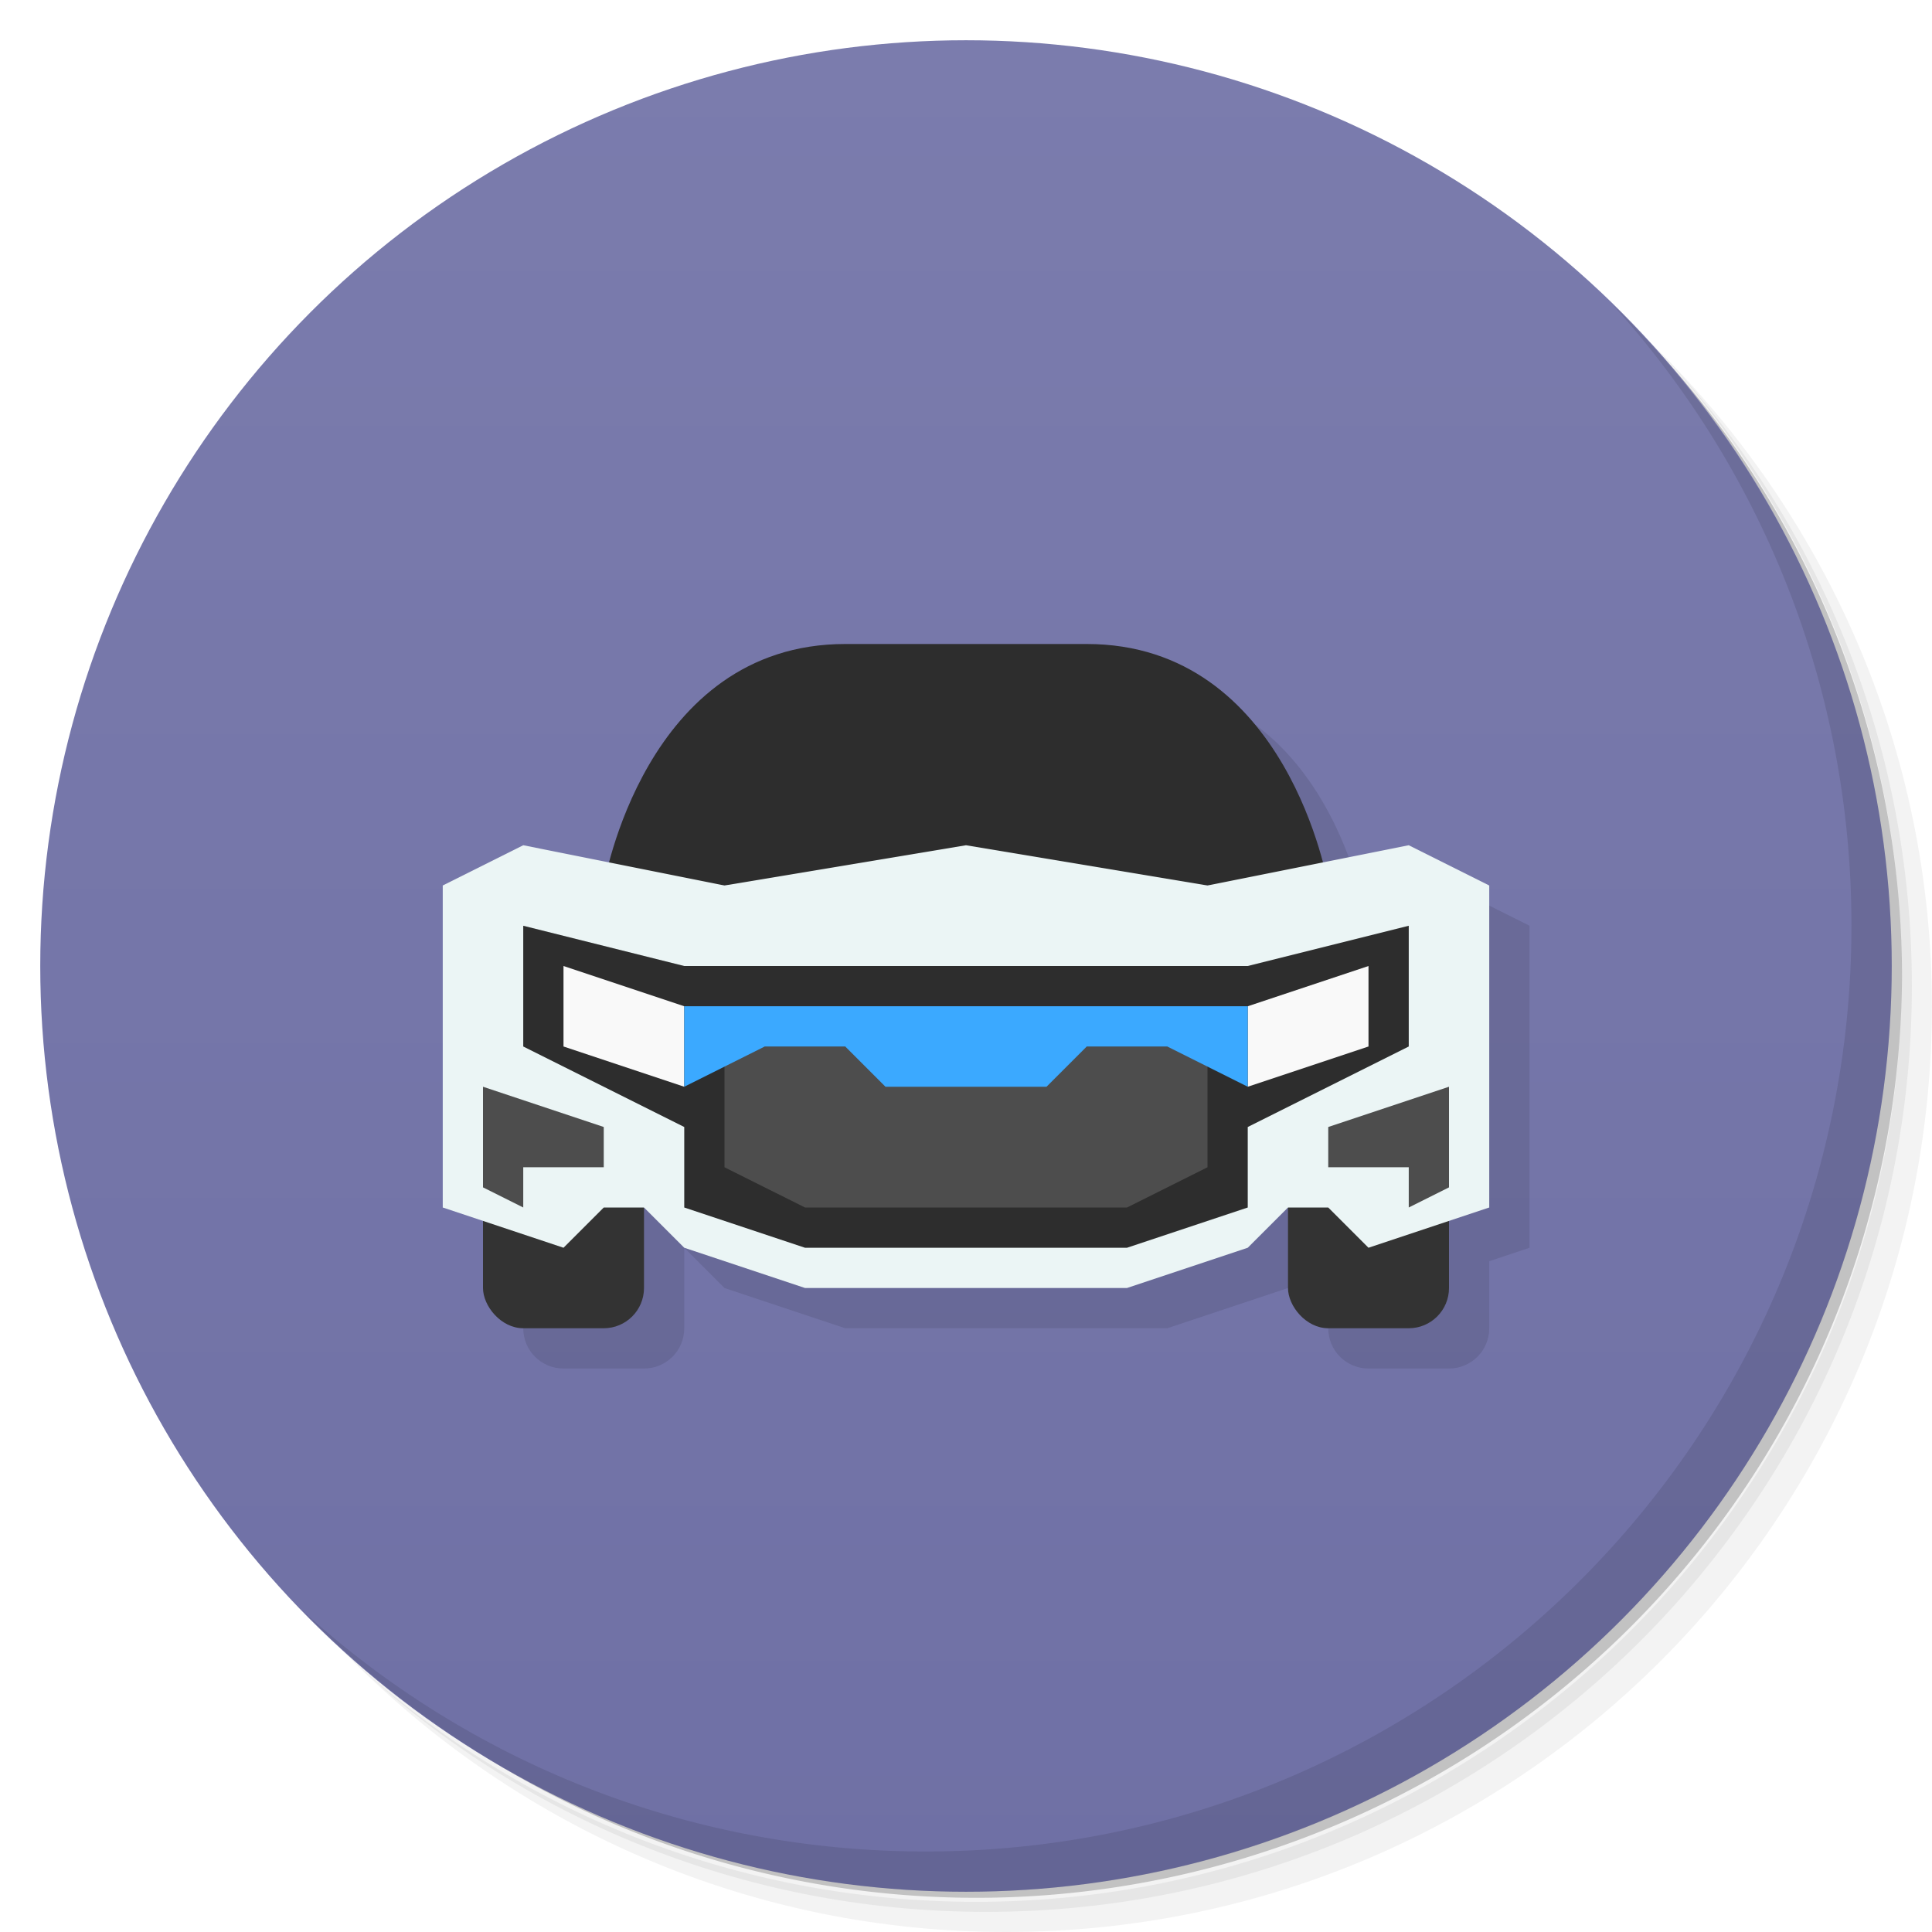 <?xml version="1.0" encoding="UTF-8" standalone="no"?>
<svg
   xmlns:dc="http://purl.org/dc/elements/1.1/"
   xmlns:cc="http://creativecommons.org/ns#"
   xmlns:rdf="http://www.w3.org/1999/02/22-rdf-syntax-ns#"
   xmlns:svg="http://www.w3.org/2000/svg"
   xmlns="http://www.w3.org/2000/svg"
   xmlns:sodipodi="http://sodipodi.sourceforge.net/DTD/sodipodi-0.dtd"
   xmlns:inkscape="http://www.inkscape.org/namespaces/inkscape"
   version="1.1"
   viewBox="0 0 48 48"
   id="svg23"
   sodipodi:docname="distance-game-ci.svg"
   inkscape:version="0.92.4 (5da689c313, 2019-01-14)">
  <sodipodi:namedview
     pagecolor="#ffffff"
     bordercolor="#666666"
     borderopacity="1"
     objecttolerance="10"
     gridtolerance="10"
     guidetolerance="10"
     inkscape:pageopacity="0"
     inkscape:pageshadow="2"
     inkscape:window-width="1280"
     inkscape:window-height="753"
     id="namedview25"
     showgrid="true"
     inkscape:zoom="9.8333333"
     inkscape:cx="29.686441"
     inkscape:cy="24"
     inkscape:window-x="-6"
     inkscape:window-y="-6"
     inkscape:window-maximized="1"
     inkscape:current-layer="svg23">
    <inkscape:grid
       type="xygrid"
       id="grid837" />
  </sodipodi:namedview>
  <defs
     id="defs7">
    <linearGradient
       id="bg"
       x2="0"
       y1="1"
       y2="47"
       gradientUnits="userSpaceOnUse">
      <stop
         style="stop-color:#7b7cad;stop-opacity:1"
         offset="0"
         id="stop2" />
      <stop
         style="stop-color:#6f70a5;stop-opacity:1"
         offset="1"
         id="stop4" />
    </linearGradient>
  </defs>
  <path
     d="m36.31 5c5.859 4.062 9.688 10.831 9.688 18.5 0 12.426-10.07 22.5-22.5 22.5-7.669 0-14.438-3.828-18.5-9.688 1.037 1.822 2.306 3.499 3.781 4.969 4.085 3.712 9.514 5.969 15.469 5.969 12.703 0 23-10.298 23-23 0-5.954-2.256-11.384-5.969-15.469-1.469-1.475-3.147-2.744-4.969-3.781zm4.969 3.781c3.854 4.113 6.219 9.637 6.219 15.719 0 12.703-10.297 23-23 23-6.081 0-11.606-2.364-15.719-6.219 4.16 4.144 9.883 6.719 16.219 6.719 12.703 0 23-10.298 23-23 0-6.335-2.575-12.06-6.719-16.219z"
     style="opacity:.05"
     id="path9" />
  <path
     d="m41.28 8.781c3.712 4.085 5.969 9.514 5.969 15.469 0 12.703-10.297 23-23 23-5.954 0-11.384-2.256-15.469-5.969 4.113 3.854 9.637 6.219 15.719 6.219 12.703 0 23-10.298 23-23 0-6.081-2.364-11.606-6.219-15.719z"
     style="opacity:.1"
     id="path11" />
  <path
     d="m31.25 2.375c8.615 3.154 14.75 11.417 14.75 21.13 0 12.426-10.07 22.5-22.5 22.5-9.708 0-17.971-6.135-21.12-14.75a23 23 0 0 0 44.875-7 23 23 0 0 0-16-21.875z"
     style="opacity:.2"
     id="path13" />
  <circle
     cx="24"
     cy="24"
     r="23"
     style="fill:url(#bg)"
     id="circle15" />
  <path
     style="fill-opacity:1;opacity:0.1"
     d="m 22,17 c -4.237,0 -5.54,4.113 -5.857,5.428 L 14,22 12,23 v 8 l 1,0.334 V 33 c 0,0.554 0.446,1 1,1 h 2 c 0.554,0 1,-0.446 1,-1 v -2 l 1,1 3,1 h 4 4 l 3,-1 1,-1 v 2 c 0,0.554 0.446,1 1,1 h 2 c 0.554,0 1,-0.446 1,-1 V 31.334 L 38,31 v -8 l -2,-1 -2.143,0.428 C 33.54,21.113 32.237,17 28,17 Z"
     id="path874-3"
     inkscape:connector-curvature="0" />
  <path
     d="m40.03 7.531c3.712 4.084 5.969 9.514 5.969 15.469 0 12.703-10.297 23-23 23-5.954 0-11.384-2.256-15.469-5.969 4.178 4.291 10.01 6.969 16.469 6.969 12.703 0 23-10.298 23-23 0-6.462-2.677-12.291-6.969-16.469z"
     style="opacity:.1"
     id="path17" />
  <rect
     style="opacity:1;vector-effect:none;fill:#333333;fill-opacity:1;paint-order:stroke fill markers"
     id="rect839"
     width="4"
     height="8"
     x="12"
     y="25"
     ry="1" />
  <rect
     style="opacity:1;vector-effect:none;fill:#333333;fill-opacity:1;paint-order:stroke fill markers"
     id="rect839-3"
     width="4"
     height="8"
     x="32"
     y="25"
     ry="1" />
  <path
     style="fill:#2d2d2d;fill-opacity:1"
     d="m 15,22 c 0,0 1,-6 6,-6 h 6 c 5,0 6,6 6,6 z"
     id="path874"
     inkscape:connector-curvature="0"
     sodipodi:nodetypes="ccccc" />
  <path
     style="fill:#ebf5f5;fill-opacity:1"
     d="m 13,21 -2,1 v 8 l 3,1 1,-1 h 1 l 1,1 3,1 h 4 4 l 3,-1 1,-1 h 1 l 1,1 3,-1 v -8 l -2,-1 -5,1 -6,-1 -6,1 z"
     id="path856"
     inkscape:connector-curvature="0"
     sodipodi:nodetypes="ccccccccccccccccccccc" />
  <path
     style="fill:#2d2d2d;fill-opacity:1"
     d="m 13,23 v 3 l 4,2 v 2 l 3,1 h 8 l 3,-1 v -2 l 4,-2 v -3 l -4,1 H 17 Z"
     id="path876"
     inkscape:connector-curvature="0"
     sodipodi:nodetypes="ccccccccccccc" />
  <path
     style="fill:#4d4d4d"
     d="m 12,27 v 2.5 l 1,0.5 v -1 h 2 v -1 z"
     id="path878"
     inkscape:connector-curvature="0"
     sodipodi:nodetypes="ccccccc" />
  <path
     style="fill:#4d4d4d"
     d="m 36,27 v 2.5 L 35,30 v -1 h -2 v -1 z"
     id="path878-7"
     inkscape:connector-curvature="0"
     sodipodi:nodetypes="ccccccc" />
  <path
     style="fill:#f9f9f9;fill-opacity:1"
     d="M 14 24 L 14 26 L 17 27 L 17 25 L 14 24 z M 34 24 L 31 25 L 31 27 L 34 26 L 34 24 z "
     id="path895" />
  <path
     style="fill:#4d4d4d;"
     d="m 18,29 2,1 h 8 l 2,-1 V 26 H 18 Z"
     id="path918"
     inkscape:connector-curvature="0" />
  <path
     style="opacity:1;vector-effect:none;fill:#3ba9ff;fill-opacity:1;paint-order:stroke fill markers"
     d="m 17,25 v 2 l 2,-1 h 2 l 1,1 h 4 l 1,-1 h 2 l 2,1 v -2 h -5 -4 z"
     id="rect912"
     inkscape:connector-curvature="0"
     sodipodi:nodetypes="ccccccccccccc" />
</svg>
